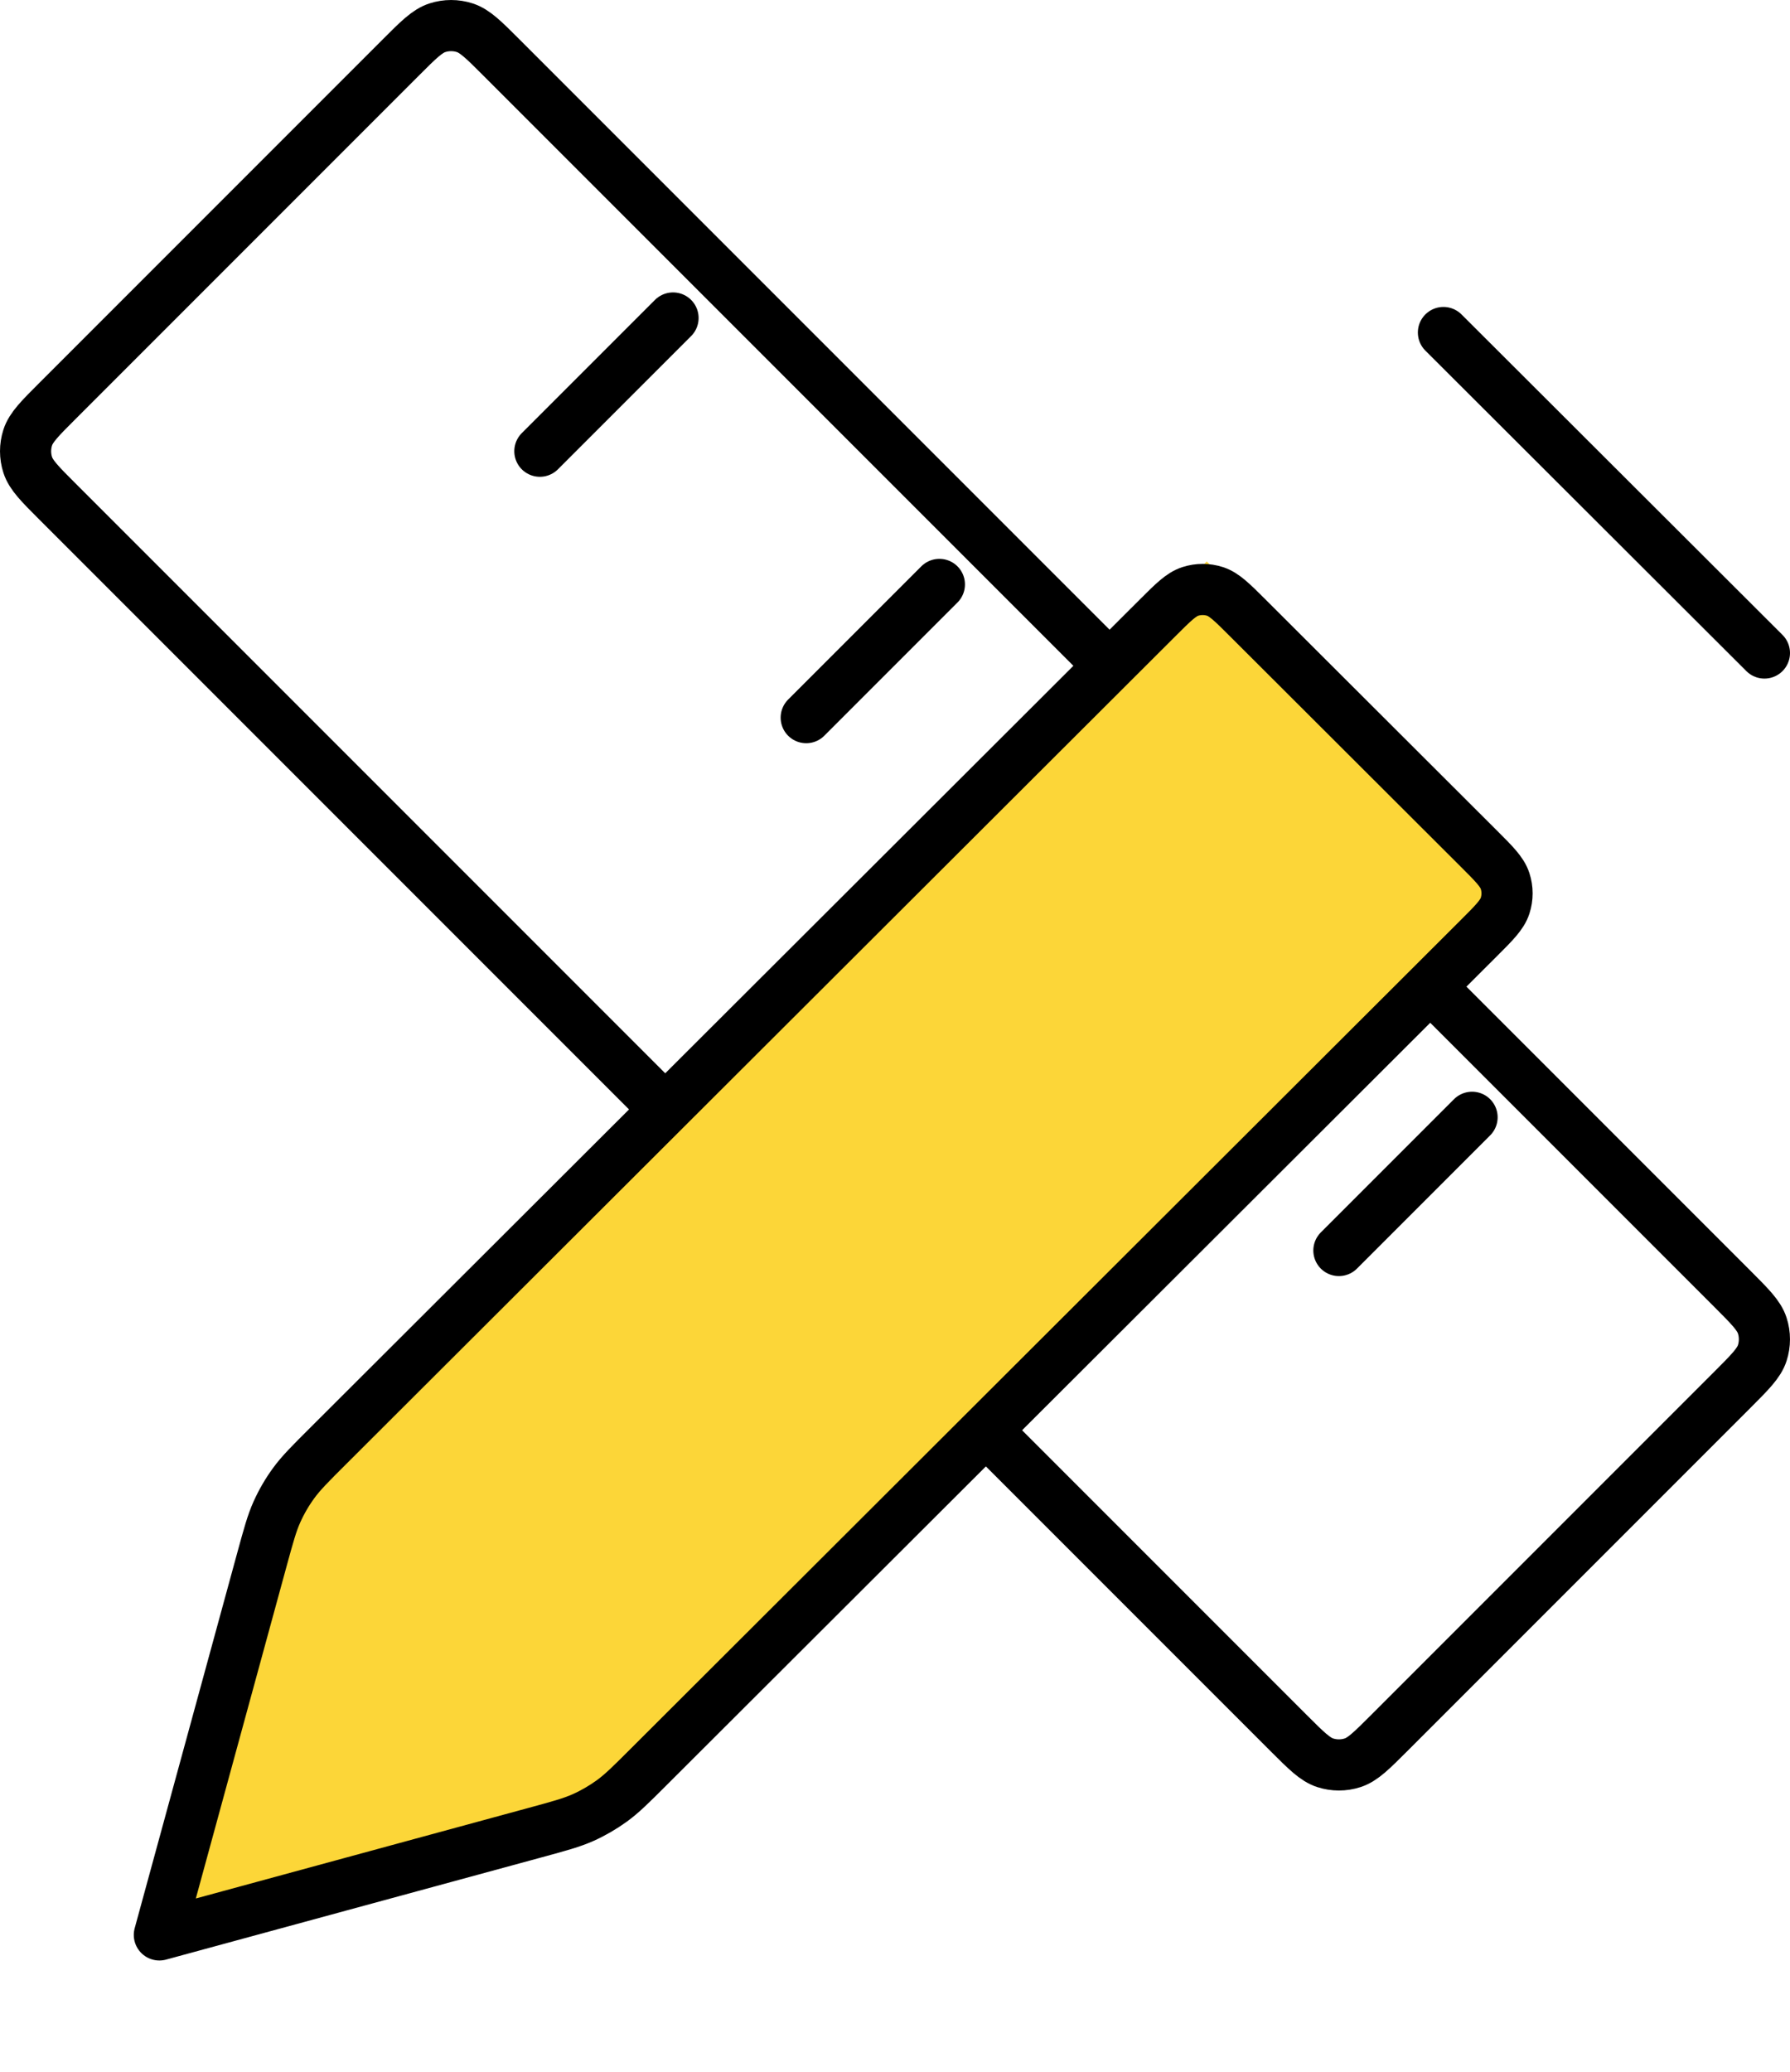 <svg width="70" height="81" viewBox="0 0 70 81" fill="none" xmlns="http://www.w3.org/2000/svg">
<path d="M26.32 12.432L21.112 17.64M36.736 22.848L31.528 28.056M47.151 33.264L41.944 38.472M57.567 43.68L52.359 48.888M67.755 54.324L54.324 67.755C53.636 68.442 53.292 68.786 52.896 68.915C52.547 69.028 52.172 69.028 51.823 68.915C51.427 68.786 51.083 68.442 50.395 67.755L2.245 19.605C1.557 18.917 1.214 18.573 1.085 18.177C0.972 17.828 0.972 17.453 1.085 17.104C1.214 16.708 1.557 16.364 2.245 15.677L15.677 2.245C16.364 1.557 16.708 1.214 17.104 1.085C17.453 0.972 17.828 0.972 18.177 1.085C18.573 1.214 18.917 1.557 19.605 2.245L67.755 50.395C68.442 51.083 68.786 51.427 68.915 51.823C69.028 52.172 69.028 52.547 68.915 52.896C68.786 53.292 68.442 53.636 67.755 54.324Z" stroke="black" stroke-width="2" stroke-linecap="round" stroke-linejoin="round"/>
<path d="M47.19 21.949L59.717 34.288L23.792 70.425L7.263 74.829L11.463 58.492L47.19 21.949Z" fill="#FCD638"/>
<path d="M56.447 13L69 25.529M6.232 75.645L10.238 60.986C10.5 60.029 10.63 59.551 10.831 59.105C11.009 58.709 11.228 58.333 11.484 57.982C11.772 57.587 12.123 57.237 12.826 56.536L45.256 24.169C45.877 23.548 46.188 23.238 46.547 23.122C46.862 23.02 47.201 23.02 47.516 23.122C47.875 23.238 48.185 23.548 48.807 24.169L57.809 33.154C58.431 33.774 58.742 34.084 58.858 34.442C58.961 34.756 58.961 35.095 58.858 35.41C58.742 35.767 58.431 36.078 57.809 36.698L25.379 69.065C24.677 69.766 24.326 70.116 23.93 70.404C23.578 70.659 23.201 70.878 22.805 71.056C22.358 71.256 21.879 71.386 20.921 71.647L6.232 75.645Z" stroke="black" stroke-width="2" stroke-linecap="round" stroke-linejoin="round"/>
</svg>
